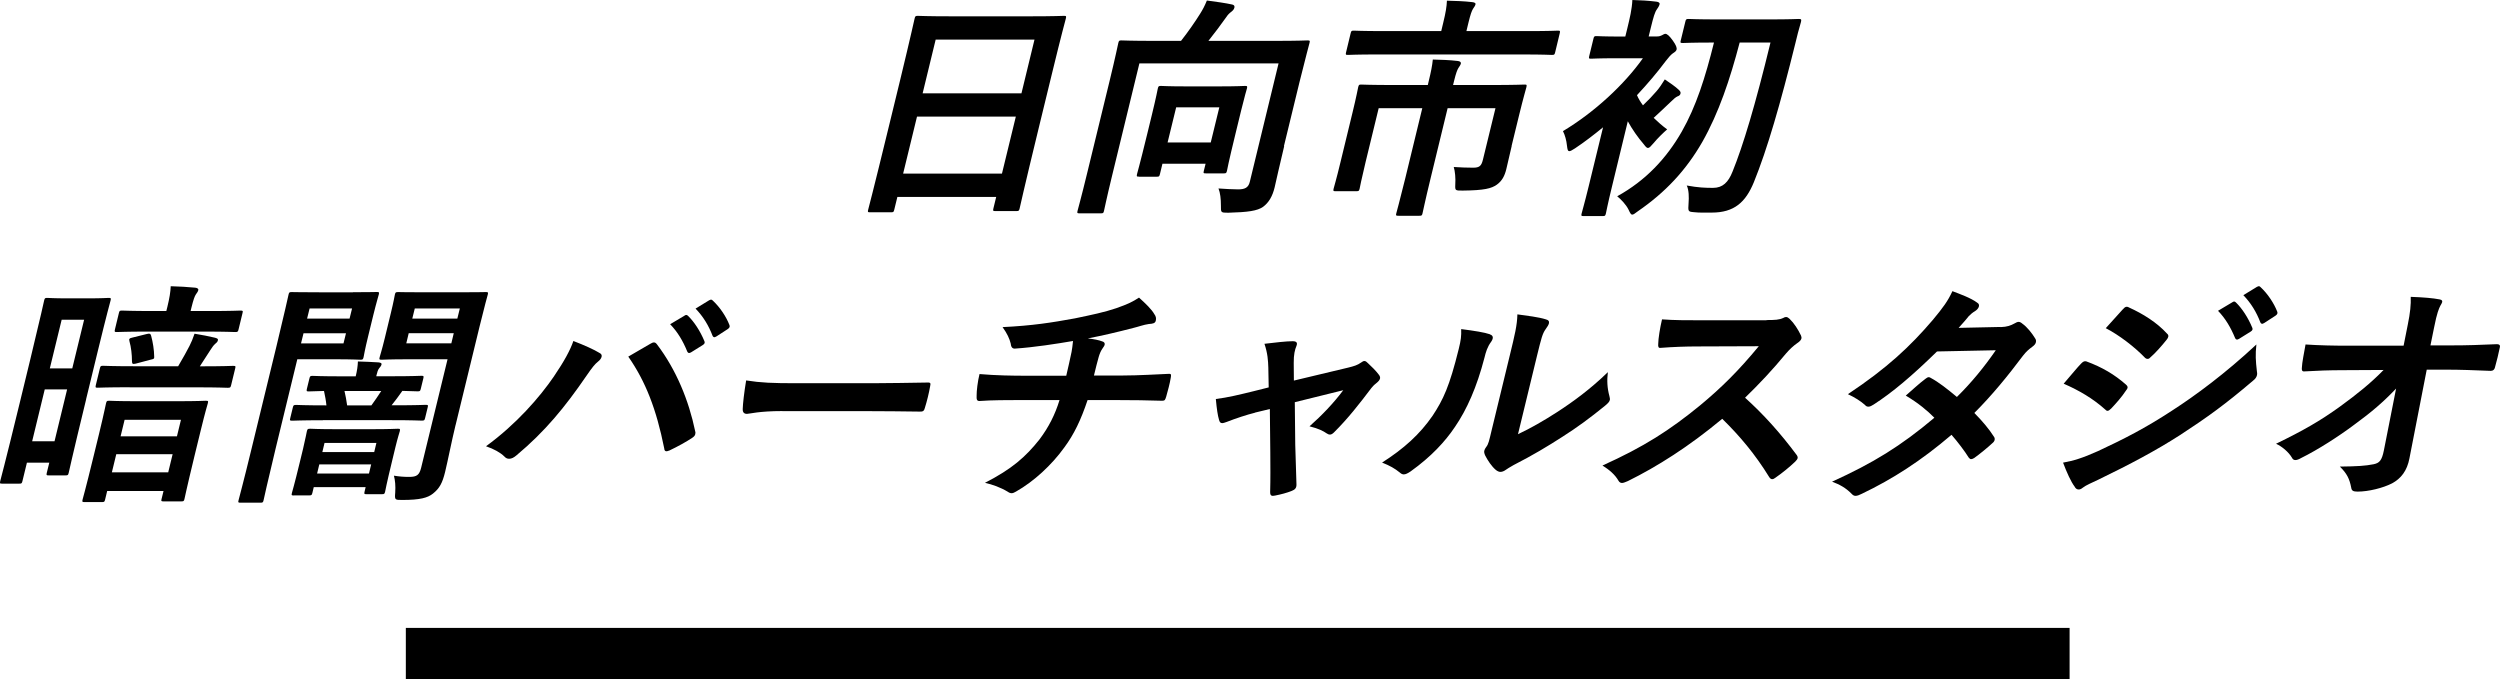 <?xml version="1.0" encoding="UTF-8"?><svg id="_レイヤー_2" xmlns="http://www.w3.org/2000/svg" viewBox="0 0 329.63 89.56"><defs><style>.cls-1{fill:#000;stroke-width:0px;}</style></defs><g id="_レイヤー_1-2"><path class="cls-1" d="M114.73,27.99c-.31,0-.34-.03-.26-.34.05-.22.56-2.05,2.75-11.07l1.46-6c1.46-6.03,1.86-7.93,1.91-8.12.08-.34.12-.37.43-.37.22,0,1.26.06,4.28.06h10.67c3.02,0,4.12-.06,4.31-.06.31,0,.33.03.25.37-.05.19-.57,2.08-1.81,7.18l-1.68,6.9c-2.17,8.92-2.55,10.76-2.6,10.95-.08.31-.12.34-.43.34h-2.77c-.31,0-.33-.03-.26-.34l.37-1.52h-13.03l-.41,1.68c-.08.31-.11.34-.42.34h-2.77ZM132.11,22.89l1.83-7.52h-13.03l-1.83,7.52h13.03ZM121.65,12.31h13.03l1.72-7.09h-13.03l-1.72,7.09Z"/><path class="cls-1" d="M169.32,19.28c-.66,2.71-1,4.35-1.26,5.44-.28,1.15-.76,1.99-1.52,2.55-.75.53-1.98.71-4.6.78-1,0-.96-.03-.96-.93,0-.93-.09-1.68-.32-2.27.95.06,1.74.12,2.58.12.9,0,1.36-.22,1.55-1l3.79-15.61h-18.35l-3.62,14.89c-.71,2.92-1,4.38-1.05,4.57-.07.28-.11.31-.42.31h-2.8c-.31,0-.33-.03-.27-.31.05-.22.48-1.71,1.27-4.98l2.96-12.16c.79-3.26,1.1-4.79,1.15-5.01.08-.31.11-.34.42-.34.22,0,1.26.06,4.21.06h3.64c.95-1.21,1.86-2.52,2.52-3.58.35-.56.58-.99.89-1.74,1.24.16,2.5.34,3.35.53.26.06.32.22.28.4-.06.25-.22.4-.38.53-.3.22-.51.44-.71.75-.71,1-1.54,2.11-2.34,3.11h8.83c2.95,0,4.03-.06,4.21-.06.34,0,.37.03.29.34-.04.19-.52,1.9-1.32,5.16l-2.05,8.43ZM150.18,23.29c-.31,0-.33-.03-.26-.34.05-.22.3-1,1.32-5.19l.65-2.67c.58-2.39.72-3.2.77-3.42.08-.31.11-.34.42-.34.19,0,.95.06,3.28.06h4.45c2.36,0,3.12-.06,3.34-.06.31,0,.33.03.26.34-.05.19-.3,1-.76,2.89l-.71,2.92c-1,4.1-1.12,4.85-1.16,5.04-.08.31-.12.34-.43.34h-2.33c-.34,0-.37-.03-.29-.34l.23-.93h-5.69l-.33,1.37c-.08.31-.11.34-.43.34h-2.33ZM153.95,18.78h5.69l1.13-4.63h-5.69l-1.13,4.63Z"/><path class="cls-1" d="M199.32,19.25c-.27,1.12-.46,2.02-.71,3.05-.22.9-.56,1.55-1.25,2.05-.71.5-1.64.75-4.51.78-.96,0-1,0-.97-.75.06-.9-.03-1.8-.2-2.36.95.06,1.75.09,2.56.09s1.08-.22,1.28-1.03l1.66-6.81h-6.31l-2.25,9.27c-.72,2.95-1.01,4.42-1.06,4.6-.07.28-.11.31-.42.31h-2.74c-.34,0-.37-.03-.3-.31.05-.22.46-1.65,1.18-4.6l2.25-9.27h-5.75l-1.73,7.12c-.57,2.36-.74,3.3-.78,3.48-.08.31-.11.34-.43.34h-2.77c-.28,0-.3-.03-.23-.34.04-.19.33-1.09.92-3.55l1.57-6.47c.53-2.18.7-3.14.75-3.36.08-.31.12-.34.39-.34.19,0,1.26.06,4.31.06h4.48l.11-.47c.32-1.31.47-2.08.55-2.89,1.11.03,2.19.06,3.28.19.3.03.46.16.42.34-.05.19-.18.37-.33.59-.16.28-.31.65-.57,1.71l-.13.53h5.07c3.05,0,4.15-.06,4.34-.06.31,0,.33.03.26.34-.05.22-.39,1.34-.95,3.64l-1,4.1ZM181.64,7.18c-2.77,0-3.72.06-3.9.06-.31,0-.33-.03-.26-.34l.6-2.49c.08-.34.12-.37.43-.37.19,0,1.1.06,3.87.06h7.65l.26-1.09c.33-1.34.46-2.15.49-2.92,1.11.03,2.25.06,3.34.19.27.03.47.12.43.28-.05.22-.18.37-.34.62-.16.28-.31.65-.59,1.8l-.27,1.12h8.15c2.77,0,3.72-.06,3.9-.06.31,0,.33.03.25.37l-.6,2.49c-.08.31-.11.34-.43.34-.19,0-1.1-.06-3.87-.06h-19.12Z"/><path class="cls-1" d="M211.36,16.79c-1.21.99-2.47,1.96-3.69,2.77-.37.25-.62.37-.74.37-.22,0-.26-.22-.32-.71-.07-.71-.27-1.43-.53-1.93,4.15-2.49,8.08-6.13,10.54-9.61h-3.54c-2.33,0-3.09.06-3.28.06-.31,0-.33-.03-.26-.34l.56-2.3c.08-.31.11-.34.42-.34.19,0,.92.06,3.25.06h.53l.26-1.06c.33-1.37.62-2.55.67-3.76,1.17.03,2.09.09,3.18.22.3.03.45.19.42.31-.07.28-.21.47-.35.68-.28.37-.47,1.03-.81,2.42l-.29,1.18h1.03c.4,0,.58-.09.72-.16.11-.06.32-.19.45-.19.22,0,.53.25.99.9.42.59.55.93.49,1.18-.05.19-.2.31-.5.5-.26.19-.56.53-.92,1-1.11,1.49-2.41,3.02-3.8,4.51.2.47.46.9.79,1.34.69-.65,1.27-1.27,1.79-1.87.35-.4.73-.96,1.09-1.55.58.4,1.39.93,1.87,1.4.2.22.24.28.19.5-.04.16-.19.28-.39.34-.25.12-.44.28-.89.72-.84.78-1.42,1.37-2.25,2.11.55.53,1.14,1.06,1.78,1.52-.47.4-1.33,1.24-1.78,1.8-.39.44-.56.65-.75.65-.16,0-.3-.15-.54-.47-.78-.9-1.54-1.99-2.12-3.05l-2.08,8.58c-.57,2.33-.77,3.42-.81,3.58-.08.31-.11.34-.42.34h-2.52c-.31,0-.33-.03-.26-.34.04-.19.36-1.24.93-3.58l1.9-7.8ZM229.38,5.6c-1.28,4.88-2.75,9.27-4.93,13.12-2.16,3.76-4.88,6.65-8.5,9.14-.38.28-.57.44-.73.44-.19,0-.29-.22-.49-.65-.33-.68-1.03-1.4-1.5-1.77,3.77-2.08,6.5-5.01,8.51-8.52,1.9-3.33,3.11-7.15,4.25-11.75h-.16c-2.8,0-3.75.06-3.93.06-.34,0-.37-.03-.29-.34l.6-2.46c.08-.34.12-.37.46-.37.19,0,1.1.06,3.9.06h6.65c2.8,0,3.78-.06,3.96-.06.31,0,.36.06.28.4-.31,1.03-.52,1.9-.73,2.77-1.98,8.02-3.73,14.05-5.48,18.35-1.08,2.64-2.59,4.01-5.55,4.01-1,0-1.62.03-2.41-.06-.73-.06-.72-.12-.65-1.18.06-.75.05-1.74-.24-2.33,1.55.28,2.44.31,3.47.31,1.28,0,2.02-.75,2.57-2.15,1.38-3.39,3-8.77,5-17.01h-4.07Z"/><path class="cls-1" d="M11.36,52.64c-1.93,7.93-2.25,9.51-2.3,9.7-.08.31-.11.34-.42.34h-2.24c-.28,0-.3-.03-.23-.34l.33-1.34h-2.95l-.59,2.43c-.08.31-.11.34-.42.34H.29c-.31,0-.33-.03-.26-.34.05-.22.52-1.87,2.56-10.26l1.41-5.81c1.41-5.82,1.77-7.53,1.82-7.74.08-.31.11-.34.42-.34.22,0,.79.06,2.69.06h2.67c1.9,0,2.5-.06,2.72-.06.31,0,.33.03.26.34-.05.19-.5,1.8-1.68,6.65l-1.55,6.38ZM7.19,58.18l1.66-6.84h-2.95l-1.66,6.84h2.95ZM8.13,42.16l-1.56,6.41h2.96l1.56-6.41h-2.96ZM11.15,66.2c-.31,0-.33-.03-.26-.34.04-.19.32-1.06,1.46-5.75l.72-2.95c.7-2.89.85-3.76.91-3.98.08-.31.11-.34.42-.34.19,0,1.04.06,3.65.06h5.41c2.58,0,3.5-.06,3.65-.06.34,0,.37.03.29.34-.05.19-.33,1.09-.92,3.51l-.82,3.36c-1.14,4.7-1.29,5.57-1.34,5.75-.07.28-.11.31-.45.31h-2.27c-.34,0-.37-.03-.3-.31l.26-1.06h-7.43l-.27,1.12c-.08.31-.11.34-.43.34h-2.3ZM17.1,51.06c-2.98,0-4.03.06-4.21.06-.31,0-.33-.03-.25-.37l.53-2.18c.08-.31.11-.34.42-.34.19,0,1.2.06,4.18.06h5.72c.62-1.03,1.2-2.11,1.49-2.67.24-.47.45-.96.67-1.62.96.16,1.94.34,2.7.53.32.09.43.16.38.34-.05.22-.17.31-.36.47-.19.16-.42.47-.63.81-.41.65-.81,1.27-1.39,2.15h.19c2.95,0,4-.06,4.18-.06.34,0,.37.03.29.34l-.53,2.18c-.08.34-.12.37-.46.37-.19,0-1.2-.06-4.15-.06h-8.77ZM22.18,62.28l.58-2.39h-7.43l-.58,2.39h7.43ZM19.47,43.72c-2.83,0-3.84.06-4.06.06-.31,0-.33-.03-.25-.37l.52-2.15c.07-.28.11-.31.42-.31.22,0,1.2.06,4.03.06h1.8l.14-.56c.28-1.15.41-1.96.44-2.71,1.17.03,2.15.09,3.22.19.3.03.46.16.42.31-.05.22-.18.37-.33.59-.15.22-.32.68-.56,1.65l-.13.53h2.52c2.83,0,3.84-.06,4.03-.06.34,0,.37.03.3.31l-.52,2.15c-.08.34-.12.37-.46.37-.19,0-1.17-.06-4-.06h-7.53ZM15.9,57.53h7.43l.53-2.18h-7.43l-.53,2.18ZM19.4,44.03c.37-.09.44-.03.53.25.23.84.39,1.87.4,2.71.02.31-.02.34-.45.43l-2,.53c-.4.09-.47.03-.48-.34,0-.87-.11-1.83-.33-2.61-.1-.34,0-.4.43-.5l1.89-.47Z"/><path class="cls-1" d="M46.53,38.53c2.02,0,2.96-.03,3.15-.03.31,0,.33.03.27.31-.04.19-.3.99-.73,2.74l-.69,2.83c-.42,1.71-.55,2.52-.59,2.71-.08.31-.11.34-.42.34-.19,0-1.11-.06-3.13-.06h-5.19l-2.87,11.82c-1.07,4.42-1.53,6.56-1.58,6.78-.07.28-.11.31-.42.31h-2.61c-.31,0-.34-.03-.27-.31.05-.22.64-2.36,1.71-6.78l3.29-13.53c1.07-4.42,1.55-6.62,1.6-6.84.07-.28.11-.31.42-.31.22,0,1.39.03,3.69.03h4.38ZM42.56,55.41c-2.83,0-3.81.06-4,.06-.34,0-.37-.03-.29-.34l.34-1.4c.08-.31.11-.34.46-.34.19,0,1.14.06,3.97.06-.06-.65-.19-1.27-.32-1.9-1.31.03-1.88.06-2,.06-.31,0-.33-.03-.25-.37l.32-1.31c.08-.34.12-.37.43-.37.19,0,1.1.06,3.81.06h1.87c.19-.78.27-1.37.29-1.96.99.03,1.73.06,2.71.12.3.03.44.12.41.25-.04.19-.15.34-.32.53-.18.22-.25.53-.37.99v.06s2.07,0,2.07,0c2.74,0,3.68-.06,3.87-.06.31,0,.33.03.25.37l-.32,1.31c-.08.34-.12.37-.43.37-.15,0-.71-.03-2.01-.06-.48.68-.94,1.31-1.42,1.9h.47c2.83,0,3.81-.06,4-.06.34,0,.37.03.29.34l-.34,1.4c-.08.31-.11.34-.46.34-.19,0-1.14-.06-3.96-.06h-9.05ZM38.78,65.33c-.34,0-.37-.03-.29-.34.04-.19.26-.81,1.07-4.17l.4-1.65c.35-1.46.45-2.12.5-2.3.08-.31.11-.34.46-.34.19,0,.98.06,3.4.06h4.7c2.42,0,3.22-.06,3.43-.06.31,0,.33.03.26.34-.04.16-.27.84-.57,2.08l-.42,1.74c-.8,3.3-.9,3.95-.94,4.13-.08.31-.11.34-.43.34h-2.02c-.31,0-.33-.03-.26-.34l.14-.59h-6.84l-.18.75c-.08.31-.12.34-.43.34h-1.99ZM45.62,43.94h-5.6l-.33,1.34h5.6l.33-1.34ZM40.82,40.67l-.33,1.34h5.6l.33-1.34h-5.6ZM48.65,62.44l.29-1.21h-6.84l-.29,1.21h6.84ZM42.5,59.61h6.84l.29-1.21h-6.84l-.29,1.21ZM45.42,51.55c.14.59.26,1.24.35,1.9h3.2c.47-.65.9-1.27,1.3-1.9h-4.85ZM60.07,56.03c-.53,2.18-1.01,4.66-1.38,6.19-.36,1.49-.75,2.18-1.6,2.86-.7.56-1.7.84-4.06.84-.96,0-1,0-.92-.96.06-.9-.01-1.62-.17-2.24.75.12,1.33.16,2.02.16,1,0,1.33-.25,1.57-1.21l3.48-14.3h-5.22c-2.43,0-3.25.06-3.44.06-.34,0-.37-.03-.29-.34.05-.22.27-.84.67-2.49l.79-3.26c.41-1.68.5-2.3.55-2.52.07-.28.11-.31.45-.31.19,0,.99.03,3.41.03h4.63c2.46,0,3.3-.03,3.49-.03.31,0,.33.03.27.31-.05.19-.42,1.49-1.08,4.2l-3.17,13.03ZM59.51,45.27l.32-1.34h-5.94l-.32,1.34h5.94ZM54.69,40.67l-.33,1.34h5.94l.33-1.34h-5.94Z"/><path class="cls-1" d="M73.08,49.56c1.3-1.9,2.15-3.48,2.52-4.6,1.45.56,2.71,1.12,3.47,1.59.25.12.3.31.25.5-.05.22-.23.44-.46.62-.43.34-.78.78-1.55,1.9-2.84,4.14-5.44,7.31-9.19,10.45-.36.31-.67.47-.99.47-.25,0-.44-.09-.64-.31-.5-.5-1.38-.99-2.41-1.34,3.97-2.89,7.07-6.44,9-9.27ZM85.73,45.34c.19-.12.36-.19.48-.19.16,0,.26.06.41.25,2.57,3.39,4.2,7.43,5.03,11.41.06.16.06.28.02.44-.04.19-.18.34-.43.5-.7.47-1.86,1.12-2.98,1.65-.45.19-.65.12-.68-.28-1.04-5.19-2.46-8.83-4.74-12.1,1.3-.75,2.28-1.34,2.89-1.68ZM90.28,41.6c.19-.12.3-.09.45.06.78.75,1.6,1.99,2.15,3.33.08.19.04.34-.21.5l-1.54.96c-.26.16-.4.12-.51-.09-.58-1.43-1.29-2.61-2.26-3.61l1.93-1.15ZM93.54,39.58c.22-.12.3-.09.45.06.94.87,1.76,2.11,2.18,3.2.08.19.07.37-.23.56l-1.48.96c-.29.19-.43.09-.51-.09-.51-1.34-1.22-2.52-2.24-3.58l1.83-1.12Z"/><path class="cls-1" d="M103.15,54.2c-3.08,0-4.35.37-4.66.37-.37,0-.58-.19-.56-.65.02-.72.19-2.18.45-3.76,1.95.31,3.49.37,6.63.37h10.01c2.36,0,4.77-.06,7.18-.09.47-.03.54.06.45.44-.16.93-.42,1.99-.71,2.92-.09.37-.25.5-.67.47-2.32-.03-4.62-.06-6.92-.06h-11.19Z"/><path class="cls-1" d="M140.59,49.53c.24-.99.51-2.24.7-3.14.07-.4.13-.81.19-1.43-2.14.37-5.18.84-7.61,1-.48.06-.57-.34-.61-.68-.16-.62-.44-1.27-1.07-2.15,3.93-.19,6.46-.59,9.52-1.15,2.26-.47,3.9-.81,5.46-1.34,1.6-.56,2.2-.87,3.01-1.4.87.78,1.67,1.55,2.02,2.18.19.25.28.53.19.87-.08.34-.41.4-.91.43-.68.09-1.4.37-2.09.53-2.03.53-4.04,1-5.96,1.37.79.09,1.47.22,1.92.4.23.06.35.22.3.44-.04.16-.17.31-.31.53-.19.28-.33.59-.47,1.06-.2.68-.37,1.4-.63,2.46h3.86c1.96,0,4.64-.16,6.05-.22.31,0,.27.16.22.5-.13.81-.4,1.77-.6,2.49-.14.44-.17.56-.54.56-1.94-.06-3.74-.09-6.01-.09h-3.82c-.89,2.64-1.78,4.51-3.07,6.25-1.65,2.3-4.01,4.48-6.36,5.81-.22.12-.39.22-.58.22-.16,0-.33-.06-.51-.19-.98-.59-2.04-.96-3.01-1.18,3.56-1.83,5.37-3.42,7.21-5.75,1.19-1.59,2.03-3.23,2.62-5.16h-5.54c-1.12,0-3.42,0-4.97.12-.41.03-.44-.22-.42-.72-.01-.59.14-1.87.38-2.83,2.16.19,4.46.22,5.98.22h5.47Z"/><path class="cls-1" d="M165.46,54.42c-1.02.25-2.54.75-3.71,1.21-.27.09-.44.16-.6.16-.22,0-.34-.12-.42-.44-.17-.56-.3-1.43-.42-2.74,1.57-.19,3.19-.59,4.98-1.03l1.99-.5-.05-2.61c-.03-.9-.08-1.87-.51-3.14,1.31-.16,2.91-.34,3.72-.34.5,0,.67.19.5.62-.21.5-.37,1.12-.36,2.24l.02,2.33,7.16-1.71c.76-.19,1.2-.31,1.72-.68.16-.12.29-.19.42-.19.16,0,.31.12.46.28.41.37,1.11,1.06,1.46,1.55.12.16.17.31.14.47-.05.22-.22.4-.49.62-.39.31-.48.44-.66.65-1.6,2.11-3.05,3.98-4.93,5.85-.2.19-.35.28-.53.28-.12,0-.24-.03-.43-.16-.45-.31-1.03-.62-2.26-.93,1.62-1.43,3.2-3.08,4.45-4.76l-6.39,1.58.06,5.63c.05,1.96.12,3.48.16,5.22.01.47-.2.68-.61.84-.69.28-1.45.47-2.2.62-.43.09-.67.06-.66-.47.05-1.74.03-3.45.02-5.19l-.06-5.75-1.95.47Z"/><path class="cls-1" d="M196.45,44.09c.49.16.46.53.17.96-.51.68-.71,1.37-.89,2.11-1.01,3.89-2.32,6.84-3.9,9.14-1.27,1.9-3.13,3.92-5.83,5.85-.37.25-.66.4-.91.4-.19,0-.35-.09-.53-.25-.65-.53-1.3-.9-2.33-1.31,2.87-1.83,4.98-3.73,6.67-6.19,1.39-2.11,2.21-3.82,3.44-8.8.29-1.18.35-1.68.32-2.61,1.72.22,3.1.44,3.78.68ZM200.15,57.25c1.72-.81,3.38-1.77,5.12-2.89,2.21-1.43,4.45-3.08,6.73-5.29-.14,1.09-.08,2.11.2,3.14.04.22.1.37.06.53-.05.22-.23.43-.66.78-1.94,1.58-3.68,2.86-5.59,4.07-1.92,1.24-3.95,2.46-6.44,3.73-.65.37-.73.43-1.06.65-.22.16-.46.25-.68.25-.19,0-.38-.09-.59-.25-.57-.47-1.09-1.28-1.41-1.9-.12-.28-.17-.47-.12-.65.04-.16.1-.28.24-.47.32-.4.38-.78.76-2.36l2.36-9.73c.66-2.71.97-3.98,1-5.41,1.21.16,2.86.37,3.73.65.38.09.49.28.43.53-.04.19-.21.47-.44.78-.42.59-.57,1.21-1.12,3.45l-2.52,10.39Z"/><path class="cls-1" d="M232.92,42.2c1.12,0,1.69-.03,2.21-.28.15-.09.25-.12.37-.12.19,0,.31.12.47.25.58.56,1.1,1.37,1.49,2.18.06.16.09.28.06.4-.04.19-.22.4-.56.62-.49.34-1,.81-1.48,1.37-1.8,2.18-3.44,3.92-5.39,5.82,2.45,2.21,4.63,4.63,6.79,7.53.12.16.17.31.14.44-.03.12-.13.28-.33.47-.76.72-1.66,1.46-2.6,2.11-.15.12-.29.19-.42.19-.16,0-.26-.09-.38-.25-1.87-3.05-3.95-5.5-6.21-7.71-4.41,3.67-8.59,6.31-12.44,8.21-.31.12-.56.25-.77.25-.19,0-.35-.09-.46-.28-.48-.84-1.23-1.46-2.12-2.02,5.45-2.46,8.88-4.66,12.87-7.93,2.81-2.33,5.05-4.54,7.74-7.8l-8.03.03c-1.62,0-3.25.06-4.96.19-.25.03-.3-.19-.27-.53,0-.65.24-2.15.5-3.23,1.65.12,3.21.12,5.23.12h8.55Z"/><path class="cls-1" d="M263.77,43.13c.91-.03,1.36-.22,1.82-.47.26-.16.43-.22.58-.22s.32.09.5.25c.58.4,1.25,1.24,1.65,1.9.14.19.16.37.11.56-.05.19-.18.37-.49.59-.38.28-.77.59-1.22,1.18-1.98,2.64-4.06,5.19-6.4,7.53,1.02,1.03,1.94,2.11,2.59,3.14.09.12.12.28.08.44-.03.12-.13.28-.29.4-.56.53-1.77,1.52-2.4,1.96-.15.09-.29.15-.41.15-.09,0-.2-.06-.3-.19-.54-.87-1.48-2.11-2.28-3.02-4,3.42-7.79,5.85-11.81,7.77-.32.16-.6.28-.85.28-.19,0-.35-.09-.52-.28-.8-.81-1.57-1.21-2.57-1.59,5.42-2.46,9.07-4.7,13.49-8.43-.95-.96-2.11-1.93-3.77-2.92.87-.75,1.71-1.55,2.59-2.21.15-.12.3-.22.46-.22.09,0,.17.06.28.12.99.53,2.14,1.43,3.41,2.49,1.96-1.93,3.6-3.95,5.13-6.16l-7.75.16c-3.34,3.26-5.89,5.41-8.36,7-.25.16-.47.28-.69.28-.16,0-.33-.06-.44-.22-.64-.56-1.34-.99-2.26-1.43,5.19-3.45,8.22-6.31,11.17-9.76,1.4-1.68,2.01-2.52,2.61-3.82.97.37,2.45.9,3.27,1.52.22.12.27.31.22.5-.05.22-.27.47-.52.62-.33.19-.6.44-.81.65-.35.44-.62.75-1.34,1.55l5.5-.12Z"/><path class="cls-1" d="M276.62,59.48c3.33-1.55,6.24-3.02,9.83-5.38,2.95-1.9,7-4.88,11.06-8.68-.15,1.37-.09,2.15.06,3.48.04.22.06.4.01.59-.06.25-.21.47-.52.71-3.65,3.11-6.02,4.82-9.64,7.18-3.2,2.05-6.53,3.82-10.72,5.85-.84.4-1.67.75-2.06,1.06-.23.19-.4.25-.56.25-.22,0-.41-.12-.53-.37-.49-.65-1.04-1.87-1.53-3.17,1.37-.25,2.54-.59,4.6-1.52ZM274.39,47.95c.21-.22.4-.37.67-.31,2.14.78,3.77,1.77,5.23,3.05.18.16.27.28.23.47-.02.09-.12.22-.21.34-.55.84-1.27,1.65-1.94,2.36-.2.19-.35.31-.48.31s-.2-.06-.33-.19c-1.64-1.46-3.41-2.49-5.46-3.39,1.08-1.24,1.8-2.15,2.29-2.64ZM279.89,40.8c.31-.37.51-.44.84-.25,1.79.81,3.66,1.96,5.01,3.45.16.12.18.28.15.4s-.09.25-.22.4c-.62.78-1.49,1.77-2.15,2.33-.13.16-.26.19-.36.19-.16,0-.29-.09-.41-.22-1.29-1.34-3.33-2.92-5.1-3.83.72-.81,1.53-1.68,2.25-2.49ZM294.37,39.83c.19-.12.3-.09.45.06.78.75,1.6,1.99,2.15,3.33.08.19.04.34-.21.5l-1.54.96c-.26.16-.4.12-.51-.09-.59-1.43-1.29-2.61-2.26-3.61l1.93-1.15ZM297.62,37.81c.22-.12.3-.09.45.06.94.87,1.76,2.12,2.18,3.2.08.19.06.37-.23.56l-1.48.96c-.29.19-.43.09-.51-.09-.51-1.34-1.22-2.52-2.24-3.58l1.83-1.12Z"/><path class="cls-1" d="M315.92,51.24c-1.64,1.74-3.24,3.11-5.55,4.79-1.94,1.46-4.78,3.29-6.94,4.35-.33.19-.57.28-.78.28-.19,0-.35-.09-.45-.31-.44-.75-1.32-1.49-2.1-1.84,3.59-1.74,5.87-3.05,8.44-4.91,2.23-1.62,4.08-3.11,5.74-4.82l-5.45.03c-1.62,0-3.37.06-5.01.16-.29.03-.36-.19-.31-.53.02-.59.27-1.87.48-3.02,1.84.12,3.66.16,5.53.16h7.4l.55-2.77c.32-1.55.43-2.67.39-3.67,1.66.06,2.92.16,3.83.34.3.06.36.19.31.37-.03.12-.13.28-.24.47-.18.37-.43.87-.82,2.86l-.48,2.36h2.71c2.18,0,3.75-.06,6.07-.16.31,0,.43.16.38.37-.18.87-.41,1.83-.66,2.71-.06.25-.23.44-.54.44-2.25-.09-4-.16-5.93-.16h-2.52l-2.28,11.69c-.31,1.65-1.12,2.67-2.29,3.3-1.21.62-3.12,1.09-4.55,1.09-.59,0-.78-.12-.84-.53-.22-1.15-.57-1.87-1.5-2.77,2.34-.03,3.35-.09,4.46-.31.75-.16,1.08-.47,1.35-1.83l1.61-8.15Z"/><rect class="cls-1" x="53.51" y="82.79" width="219.37" height="6.77"/></g></svg>